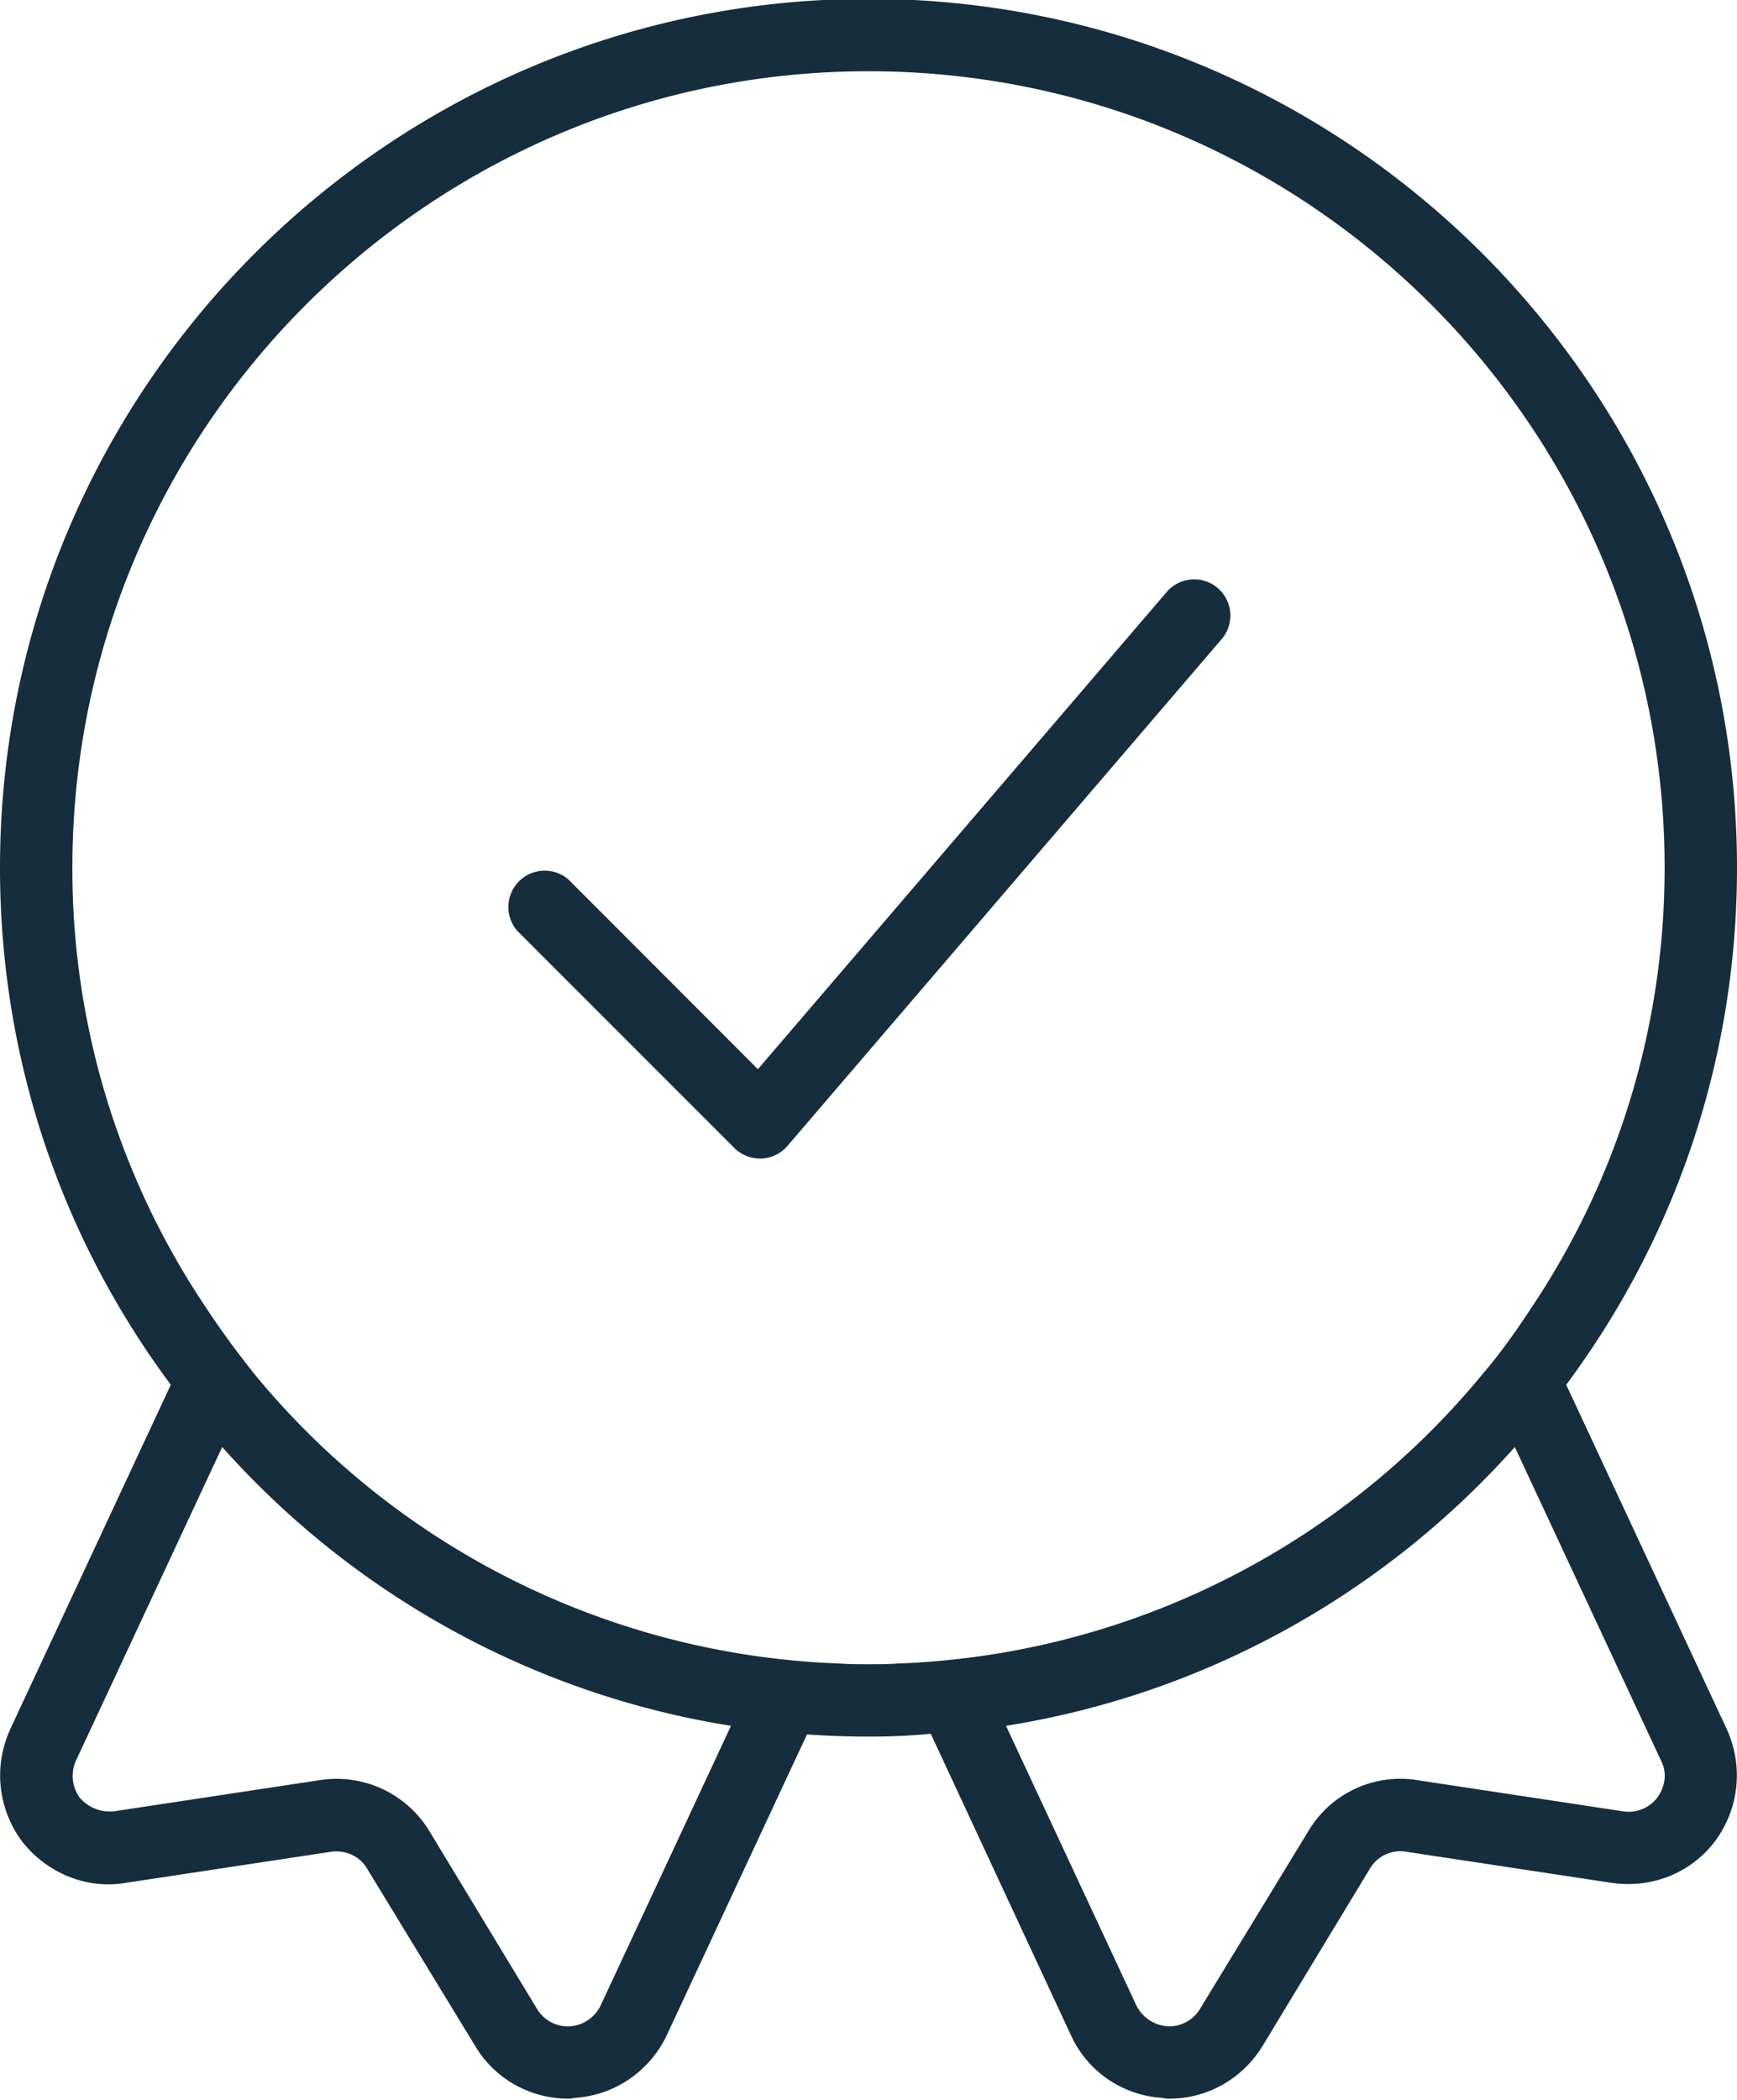 <svg xmlns="http://www.w3.org/2000/svg" width="24" height="29" viewBox="0 0 24 29">
    <g fill="#162D3D" fill-rule="evenodd">
        <path d="M10.5 16a.504.504 0 0 1-.354-.146l-3-3a.502.502 0 0 1 .708-.708l2.618 2.62 5.648-6.59a.5.5 0 0 1 .76.65l-6 7a.504.504 0 0 1-.36.174h-.02z"/>
        <path d="M22.9 24.824a.499.499 0 0 1-.48.19l-2.84-.43a1.477 1.477 0 0 0-1.5.7l-1.5 2.46a.497.497 0 0 1-.45.24.526.526 0 0 1-.43-.29l-1.8-3.86c2.77-.44 5.24-1.84 7.03-3.85l2.02 4.33c.12.239 0 .44-.05.51zm-10.5-1.85c-.13.01-.27.01-.4.01s-.26 0-.39-.01a10.982 10.982 0 0 1-8.08-3.98c-.24-.3-.47-.61-.68-.93A10.853 10.853 0 0 1 1 11.984c0-6.07 4.94-11 11-11 6.07 0 11 4.93 11 11 0 2.25-.68 4.35-1.85 6.09-.21.32-.43.63-.68.92a10.985 10.985 0 0 1-8.07 3.98zm-4.1 4.72a.511.511 0 0 1-.42.29.5.5 0 0 1-.46-.24l-1.49-2.46a1.5 1.5 0 0 0-1.51-.7l-2.84.43a.546.546 0 0 1-.48-.19.512.512 0 0 1-.05-.51l2.02-4.33c1.79 2.01 4.26 3.41 7.03 3.85l-1.8 3.86zm13.34-8.57c1.49-2 2.36-4.47 2.36-7.14 0-6.62-5.38-12-12-12s-12 5.38-12 12c0 2.67.87 5.14 2.36 7.14l-2.22 4.76c-.23.51-.17 1.09.16 1.54.34.44.89.67 1.43.58l2.84-.43c.2-.03.4.06.5.229l1.5 2.46c.27.45.76.72 1.28.72.03 0 .05 0 .08-.01.55-.03 1.04-.36 1.28-.86l1.94-4.16c.28.02.57.03.85.03.29 0 .57-.01.86-.04l1.94 4.17c.23.5.72.83 1.27.86a.27.27 0 0 0 .09.01c.52 0 1-.27 1.28-.72l1.49-2.46a.487.487 0 0 1 .5-.23l2.84.43c.56.08 1.1-.14 1.43-.58.33-.45.39-1.03.16-1.54l-2.22-4.76z"/>
    </g>
</svg>
